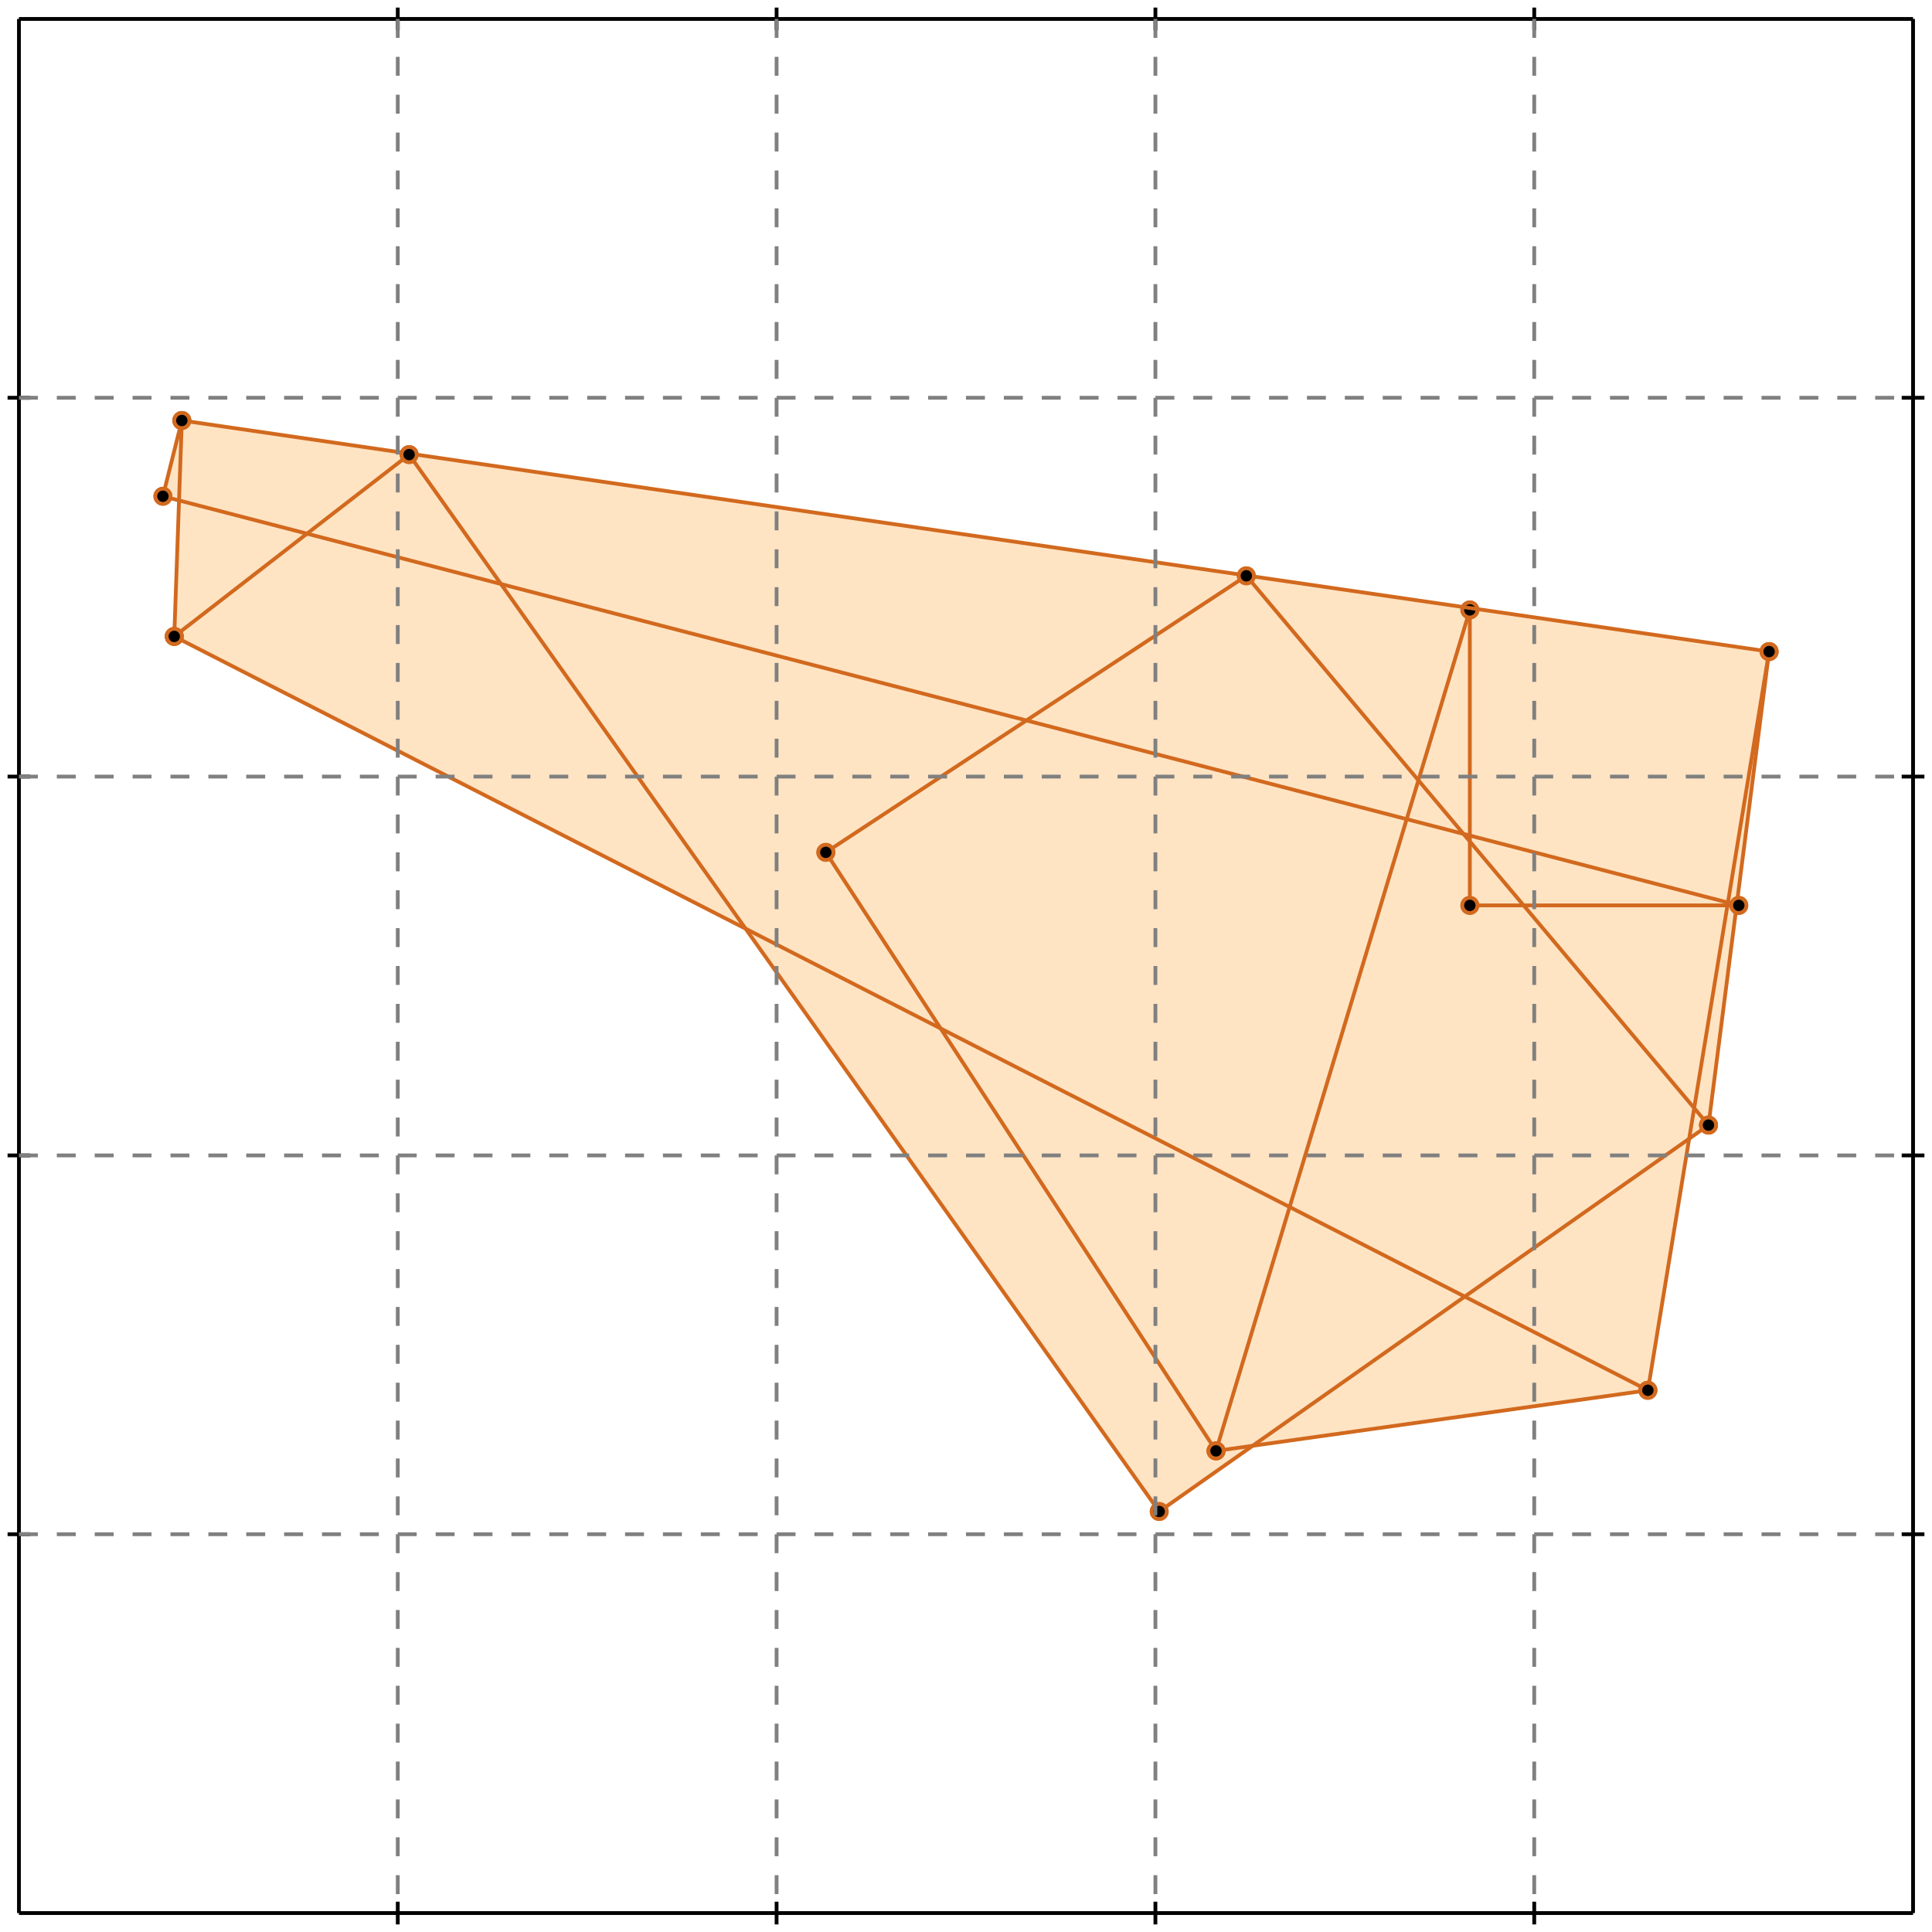 <?xml version="1.0" standalone="no"?>
<!DOCTYPE svg PUBLIC "-//W3C//DTD SVG 1.1//EN" 
  "http://www.w3.org/Graphics/SVG/1.1/DTD/svg11.dtd">
<svg width="510" height="510" version="1.1" id="toplevel"
    xmlns="http://www.w3.org/2000/svg"
    xmlns:xlink="http://www.w3.org/1999/xlink">
  <polygon points="306,399 331,382 435,367 446,300 451,297 467,172 48,111 43,131 47,132 46,168 197,245"
           fill="bisque"/>
  <g stroke="chocolate" stroke-width="1">
    <line x1="321" y1="383" x2="435" y2="367"/>
    <circle cx="321" cy="383" r="2"/>
    <circle cx="435" cy="367" r="2"/>
  </g>
  <g stroke="chocolate" stroke-width="1">
    <line x1="306" y1="399" x2="108" y2="120"/>
    <circle cx="306" cy="399" r="2"/>
    <circle cx="108" cy="120" r="2"/>
  </g>
  <g stroke="chocolate" stroke-width="1">
    <line x1="435" y1="367" x2="46" y2="168"/>
    <circle cx="435" cy="367" r="2"/>
    <circle cx="46" cy="168" r="2"/>
  </g>
  <g stroke="chocolate" stroke-width="1">
    <line x1="321" y1="383" x2="218" y2="225"/>
    <circle cx="321" cy="383" r="2"/>
    <circle cx="218" cy="225" r="2"/>
  </g>
  <g stroke="chocolate" stroke-width="1">
    <line x1="306" y1="399" x2="451" y2="297"/>
    <circle cx="306" cy="399" r="2"/>
    <circle cx="451" cy="297" r="2"/>
  </g>
  <g stroke="chocolate" stroke-width="1">
    <line x1="435" y1="367" x2="467" y2="172"/>
    <circle cx="435" cy="367" r="2"/>
    <circle cx="467" cy="172" r="2"/>
  </g>
  <g stroke="chocolate" stroke-width="1">
    <line x1="451" y1="297" x2="467" y2="172"/>
    <circle cx="451" cy="297" r="2"/>
    <circle cx="467" cy="172" r="2"/>
  </g>
  <g stroke="chocolate" stroke-width="1">
    <line x1="388" y1="239" x2="459" y2="239"/>
    <circle cx="388" cy="239" r="2"/>
    <circle cx="459" cy="239" r="2"/>
  </g>
  <g stroke="chocolate" stroke-width="1">
    <line x1="388" y1="239" x2="388" y2="161"/>
    <circle cx="388" cy="239" r="2"/>
    <circle cx="388" cy="161" r="2"/>
  </g>
  <g stroke="chocolate" stroke-width="1">
    <line x1="321" y1="383" x2="388" y2="161"/>
    <circle cx="321" cy="383" r="2"/>
    <circle cx="388" cy="161" r="2"/>
  </g>
  <g stroke="chocolate" stroke-width="1">
    <line x1="451" y1="297" x2="329" y2="152"/>
    <circle cx="451" cy="297" r="2"/>
    <circle cx="329" cy="152" r="2"/>
  </g>
  <g stroke="chocolate" stroke-width="1">
    <line x1="46" y1="168" x2="48" y2="111"/>
    <circle cx="46" cy="168" r="2"/>
    <circle cx="48" cy="111" r="2"/>
  </g>
  <g stroke="chocolate" stroke-width="1">
    <line x1="459" y1="239" x2="43" y2="131"/>
    <circle cx="459" cy="239" r="2"/>
    <circle cx="43" cy="131" r="2"/>
  </g>
  <g stroke="chocolate" stroke-width="1">
    <line x1="467" y1="172" x2="48" y2="111"/>
    <circle cx="467" cy="172" r="2"/>
    <circle cx="48" cy="111" r="2"/>
  </g>
  <g stroke="chocolate" stroke-width="1">
    <line x1="218" y1="225" x2="329" y2="152"/>
    <circle cx="218" cy="225" r="2"/>
    <circle cx="329" cy="152" r="2"/>
  </g>
  <g stroke="chocolate" stroke-width="1">
    <line x1="43" y1="131" x2="48" y2="111"/>
    <circle cx="43" cy="131" r="2"/>
    <circle cx="48" cy="111" r="2"/>
  </g>
  <g stroke="chocolate" stroke-width="1">
    <line x1="46" y1="168" x2="108" y2="120"/>
    <circle cx="46" cy="168" r="2"/>
    <circle cx="108" cy="120" r="2"/>
  </g>
  <g stroke="black" stroke-width="1">
    <line x1="5" y1="5" x2="505" y2="5"/>
    <line x1="5" y1="5" x2="5" y2="505"/>
    <line x1="505" y1="505" x2="5" y2="505"/>
    <line x1="505" y1="505" x2="505" y2="5"/>
    <line x1="105" y1="2" x2="105" y2="8"/>
    <line x1="2" y1="105" x2="8" y2="105"/>
    <line x1="105" y1="502" x2="105" y2="508"/>
    <line x1="502" y1="105" x2="508" y2="105"/>
    <line x1="205" y1="2" x2="205" y2="8"/>
    <line x1="2" y1="205" x2="8" y2="205"/>
    <line x1="205" y1="502" x2="205" y2="508"/>
    <line x1="502" y1="205" x2="508" y2="205"/>
    <line x1="305" y1="2" x2="305" y2="8"/>
    <line x1="2" y1="305" x2="8" y2="305"/>
    <line x1="305" y1="502" x2="305" y2="508"/>
    <line x1="502" y1="305" x2="508" y2="305"/>
    <line x1="405" y1="2" x2="405" y2="8"/>
    <line x1="2" y1="405" x2="8" y2="405"/>
    <line x1="405" y1="502" x2="405" y2="508"/>
    <line x1="502" y1="405" x2="508" y2="405"/>
  </g>
  <g stroke="gray" stroke-width="1" stroke-dasharray="5,5">
    <line x1="105" y1="5" x2="105" y2="505"/>
    <line x1="5" y1="105" x2="505" y2="105"/>
    <line x1="205" y1="5" x2="205" y2="505"/>
    <line x1="5" y1="205" x2="505" y2="205"/>
    <line x1="305" y1="5" x2="305" y2="505"/>
    <line x1="5" y1="305" x2="505" y2="305"/>
    <line x1="405" y1="5" x2="405" y2="505"/>
    <line x1="5" y1="405" x2="505" y2="405"/>
  </g>
</svg>

